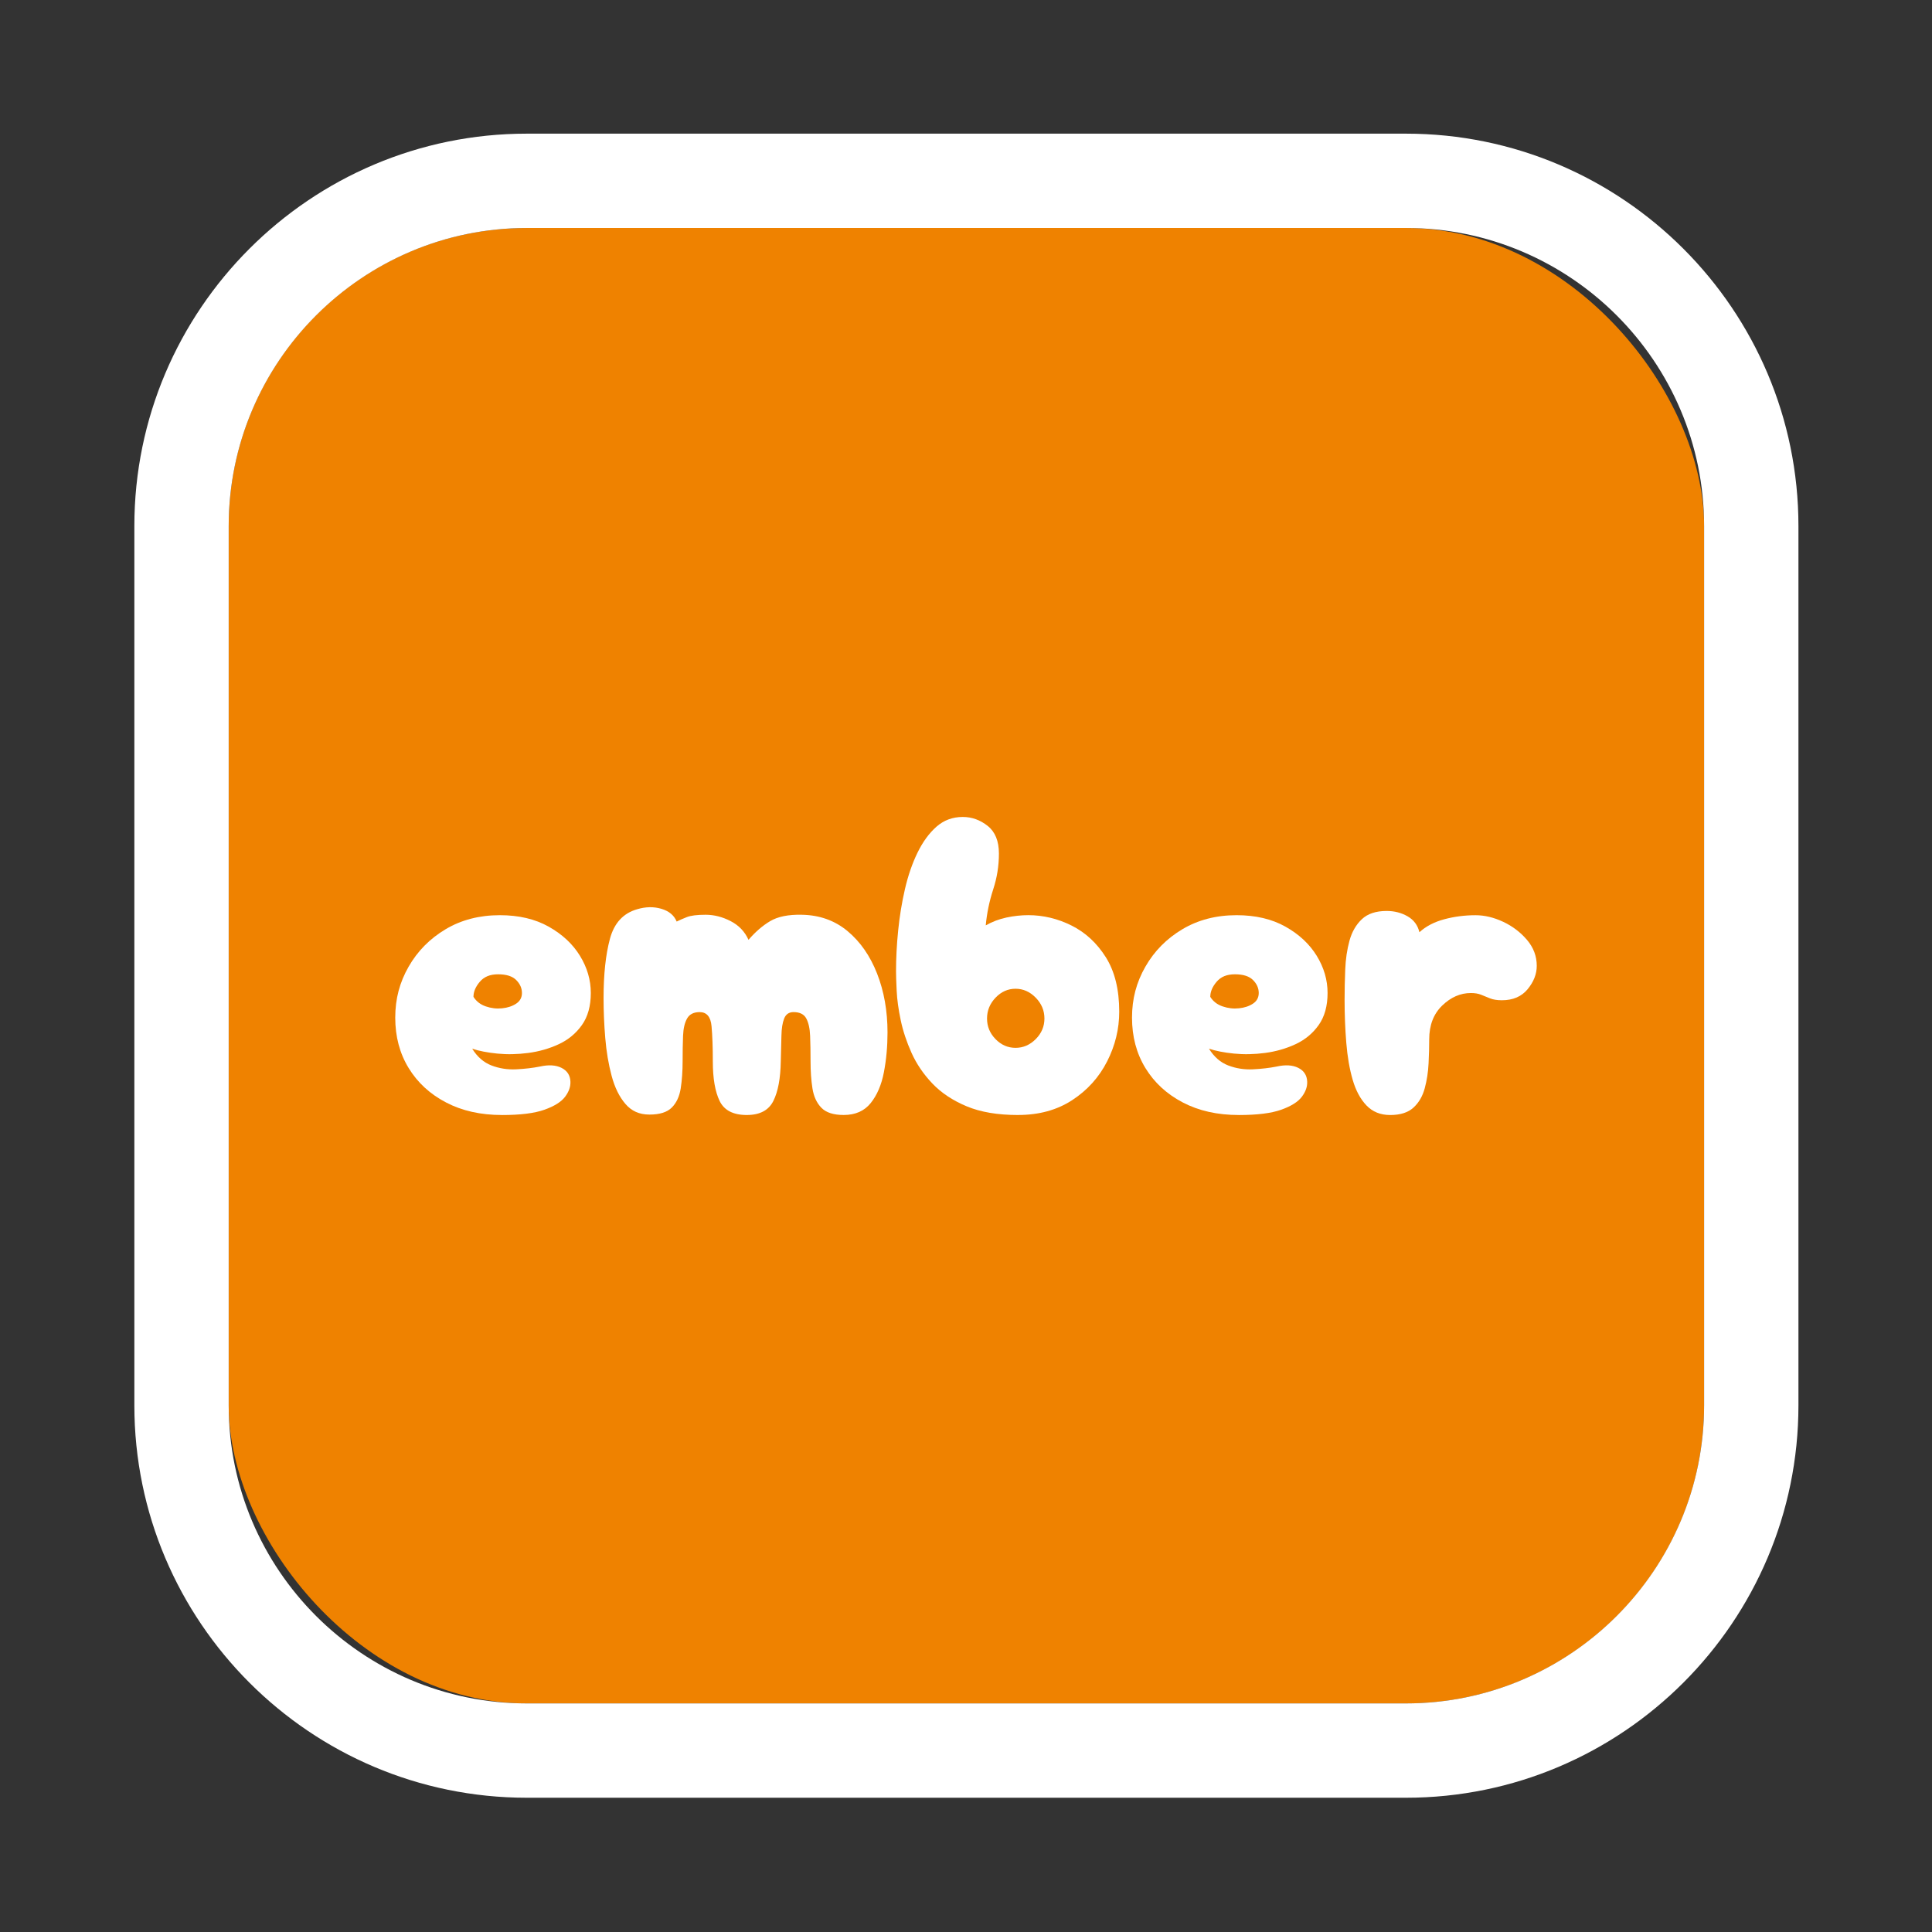 <?xml version="1.0" encoding="UTF-8"?>
<svg id="Layer_1" xmlns="http://www.w3.org/2000/svg" viewBox="0 0 1024 1024">
  <rect x="0" y="0" width="1024" height="1024" fill="#333333" stroke="none"/>
  <defs>
    <style>
      .cls-1 {
        fill: #ef8200;
      }

      .cls-2 {
        fill: #fff;
      }
    </style>
  </defs>
  <rect class="cls-1" x="121.21" y="120.84" width="782" height="782" rx="158" ry="158"/>
  <path class="cls-2" d="M745.21,952.84h-466c-114.69,0-208-93.31-208-208v-466c0-114.69,93.31-208,208-208h466c114.69,0,208,93.31,208,208v466c0,114.69-93.31,208-208,208ZM279.21,120.84c-87.12,0-158,70.88-158,158v466c0,87.12,70.88,158,158,158h466c87.12,0,158-70.88,158-158v-466c0-87.12-70.88-158-158-158h-466Z"/>
  <g>
    <path class="cls-2" d="M266.05,590.98c-11.27,0-21.15-2.21-29.63-6.65-8.49-4.43-15.1-10.51-19.83-18.25-4.73-7.74-7.1-16.64-7.1-26.7s2.37-18.78,7.1-27.04c4.73-8.26,11.27-14.87,19.6-19.83s17.91-7.44,28.73-7.44c10.06,0,18.7,2.03,25.91,6.08,7.21,4.06,12.73,9.2,16.56,15.44,3.83,6.24,5.75,12.81,5.75,19.72s-1.58,12.58-4.73,17.01c-3.15,4.43-7.25,7.81-12.28,10.14-5.03,2.33-10.4,3.87-16.11,4.62-5.71.75-11.19.87-16.45.34-5.26-.53-9.69-1.39-13.29-2.59,2.7,4.36,6.12,7.32,10.25,8.9,4.13,1.58,8.49,2.25,13.07,2.03,4.58-.23,8.75-.71,12.51-1.46,4.65-1.05,8.49-.82,11.49.68,3,1.5,4.58,3.91,4.73,7.21.15,2.7-.79,5.41-2.82,8.11-2.03,2.7-5.67,5-10.93,6.87-5.26,1.88-12.77,2.82-22.53,2.82ZM250.95,528.34c1.5,2.41,3.68,4.09,6.53,5.07,2.85.98,5.75,1.32,8.68,1.01,2.93-.3,5.41-1.13,7.44-2.48,2.03-1.35,3.04-3.23,3.04-5.63,0-2.55-1.01-4.84-3.04-6.87-2.03-2.03-5.22-3.04-9.58-3.04s-7.44,1.32-9.69,3.94c-2.25,2.63-3.38,5.29-3.38,8Z"/>
    <path class="cls-2" d="M395.84,590.98c-7.21,0-12.02-2.48-14.42-7.44-2.4-4.96-3.61-11.94-3.61-20.96,0-7.51-.23-13.75-.68-18.7-.45-4.96-2.56-7.44-6.31-7.44-3.15,0-5.37,1.13-6.65,3.38-1.28,2.25-1.99,5.33-2.14,9.24-.15,3.91-.23,8.42-.23,13.52s-.34,10.03-1.01,14.31c-.68,4.28-2.25,7.66-4.73,10.14s-6.42,3.72-11.83,3.72-9.5-1.88-12.73-5.63c-3.23-3.75-5.67-8.71-7.32-14.87-1.65-6.16-2.78-12.84-3.38-20.06-.6-7.21-.9-14.27-.9-21.18,0-12.62,1.13-23.1,3.38-31.43,2.25-8.34,7.06-13.56,14.42-15.66,4.51-1.35,8.79-1.43,12.84-.23,4.06,1.2,6.76,3.46,8.11,6.76,1.5-.75,3.3-1.54,5.41-2.37,2.1-.82,5.41-1.24,9.91-1.24s8.94,1.13,13.29,3.38c4.36,2.25,7.51,5.56,9.46,9.92,3.61-4.2,7.44-7.51,11.49-9.92,4.06-2.4,9.61-3.53,16.67-3.38,9.46.15,17.58,3.04,24.34,8.67,6.76,5.63,11.98,13.15,15.66,22.53,3.68,9.39,5.52,19.79,5.52,31.21,0,7.36-.64,14.39-1.92,21.07-1.28,6.69-3.61,12.13-6.99,16.34-3.38,4.21-8.15,6.31-14.31,6.31-5.41,0-9.35-1.27-11.83-3.83-2.48-2.55-4.06-5.97-4.73-10.25-.68-4.28-1.01-9.05-1.01-14.31s-.08-9.61-.23-13.52c-.15-3.91-.83-6.99-2.03-9.24-1.2-2.25-3.46-3.38-6.76-3.38-2.4,0-4.06,1.13-4.96,3.38-.9,2.25-1.39,5.33-1.46,9.24-.08,3.91-.19,8.42-.34,13.52-.15,9.01-1.46,16-3.94,20.96-2.48,4.96-7.18,7.44-14.08,7.44Z"/>
    <path class="cls-2" d="M539.6,590.98c-10.82,0-19.91-1.54-27.27-4.62-7.36-3.08-13.41-7.1-18.14-12.06-4.73-4.96-8.41-10.37-11.04-16.22-2.63-5.86-4.55-11.64-5.75-17.35-1.2-5.71-1.92-10.89-2.14-15.55-.23-4.65-.34-8.11-.34-10.37,0-6.91.37-14.12,1.13-21.63.75-7.51,1.95-14.83,3.6-21.97,1.65-7.13,3.87-13.56,6.65-19.27,2.78-5.71,6.12-10.29,10.03-13.75,3.9-3.45,8.56-5.18,13.97-5.18,4.81,0,9.2,1.58,13.18,4.73,3.98,3.16,5.97,8.04,5.97,14.65s-1.01,12.81-3.04,19.04c-2.03,6.24-3.34,12.58-3.94,19.04,3.45-1.95,7.13-3.34,11.04-4.17,3.9-.82,7.74-1.24,11.49-1.24,7.96,0,15.62,1.84,22.98,5.52,7.36,3.68,13.41,9.28,18.14,16.79,4.73,7.51,7.1,17.13,7.1,28.84,0,9.17-2.14,17.95-6.42,26.36-4.28,8.42-10.44,15.25-18.48,20.51-8.04,5.26-17.62,7.89-28.73,7.89ZM538.25,555.38c4.06,0,7.62-1.54,10.7-4.62s4.62-6.72,4.62-10.93-1.54-7.89-4.62-11.04c-3.08-3.16-6.65-4.73-10.7-4.73s-7.59,1.58-10.59,4.73c-3.01,3.15-4.51,6.84-4.51,11.04s1.5,7.85,4.51,10.93c3,3.08,6.53,4.62,10.59,4.62Z"/>
    <path class="cls-2" d="M656.55,590.98c-11.27,0-21.15-2.21-29.63-6.65-8.49-4.43-15.1-10.51-19.83-18.25-4.73-7.74-7.1-16.64-7.1-26.7s2.37-18.78,7.1-27.04c4.73-8.26,11.27-14.87,19.6-19.83,8.34-4.96,17.91-7.44,28.73-7.44,10.06,0,18.7,2.03,25.91,6.08,7.21,4.06,12.73,9.2,16.56,15.44,3.83,6.24,5.75,12.81,5.75,19.72s-1.58,12.58-4.73,17.01c-3.15,4.43-7.25,7.81-12.28,10.14-5.03,2.33-10.4,3.87-16.11,4.62-5.71.75-11.19.87-16.45.34-5.26-.53-9.69-1.39-13.29-2.59,2.7,4.36,6.12,7.32,10.25,8.9,4.13,1.58,8.49,2.25,13.07,2.03,4.58-.23,8.75-.71,12.51-1.46,4.66-1.05,8.49-.82,11.49.68,3,1.5,4.58,3.91,4.73,7.21.15,2.7-.79,5.41-2.82,8.11-2.03,2.7-5.67,5-10.93,6.87-5.26,1.88-12.77,2.82-22.53,2.82ZM641.46,528.34c1.5,2.41,3.68,4.09,6.54,5.07,2.85.98,5.75,1.32,8.68,1.01,2.93-.3,5.41-1.13,7.44-2.48,2.03-1.35,3.04-3.23,3.04-5.63,0-2.55-1.01-4.84-3.04-6.87s-5.22-3.04-9.58-3.04-7.44,1.32-9.69,3.94c-2.25,2.63-3.38,5.29-3.38,8Z"/>
    <path class="cls-2" d="M736.77,590.98c-5.11,0-9.28-1.69-12.51-5.07-3.23-3.38-5.67-7.92-7.32-13.63-1.66-5.71-2.78-12.24-3.38-19.6-.6-7.36-.9-14.95-.9-22.76,0-5.26.11-10.63.34-16.11.22-5.48.97-10.55,2.25-15.21,1.27-4.65,3.45-8.45,6.54-11.38,3.08-2.93,7.47-4.39,13.18-4.39,4.06,0,7.74.94,11.04,2.82,3.3,1.88,5.41,4.7,6.31,8.45,3.45-3.15,7.85-5.44,13.18-6.87,5.33-1.43,10.85-2.14,16.56-2.14,4.81,0,9.69,1.17,14.65,3.49,4.96,2.33,9.16,5.52,12.62,9.58,3.45,4.06,5.18,8.64,5.18,13.75,0,4.36-1.62,8.49-4.84,12.39-3.23,3.91-7.77,5.86-13.63,5.86-2.56,0-4.66-.34-6.31-1.01-1.66-.68-3.23-1.31-4.73-1.92-1.5-.6-3.31-.9-5.41-.9-5.56,0-10.63,2.22-15.21,6.65-4.58,4.43-6.87,10.4-6.87,17.91,0,3.91-.11,8.15-.34,12.73-.22,4.58-.9,8.98-2.03,13.18-1.13,4.21-3.12,7.63-5.97,10.25-2.86,2.63-6.99,3.94-12.39,3.94Z"/>
  </g>
</svg>